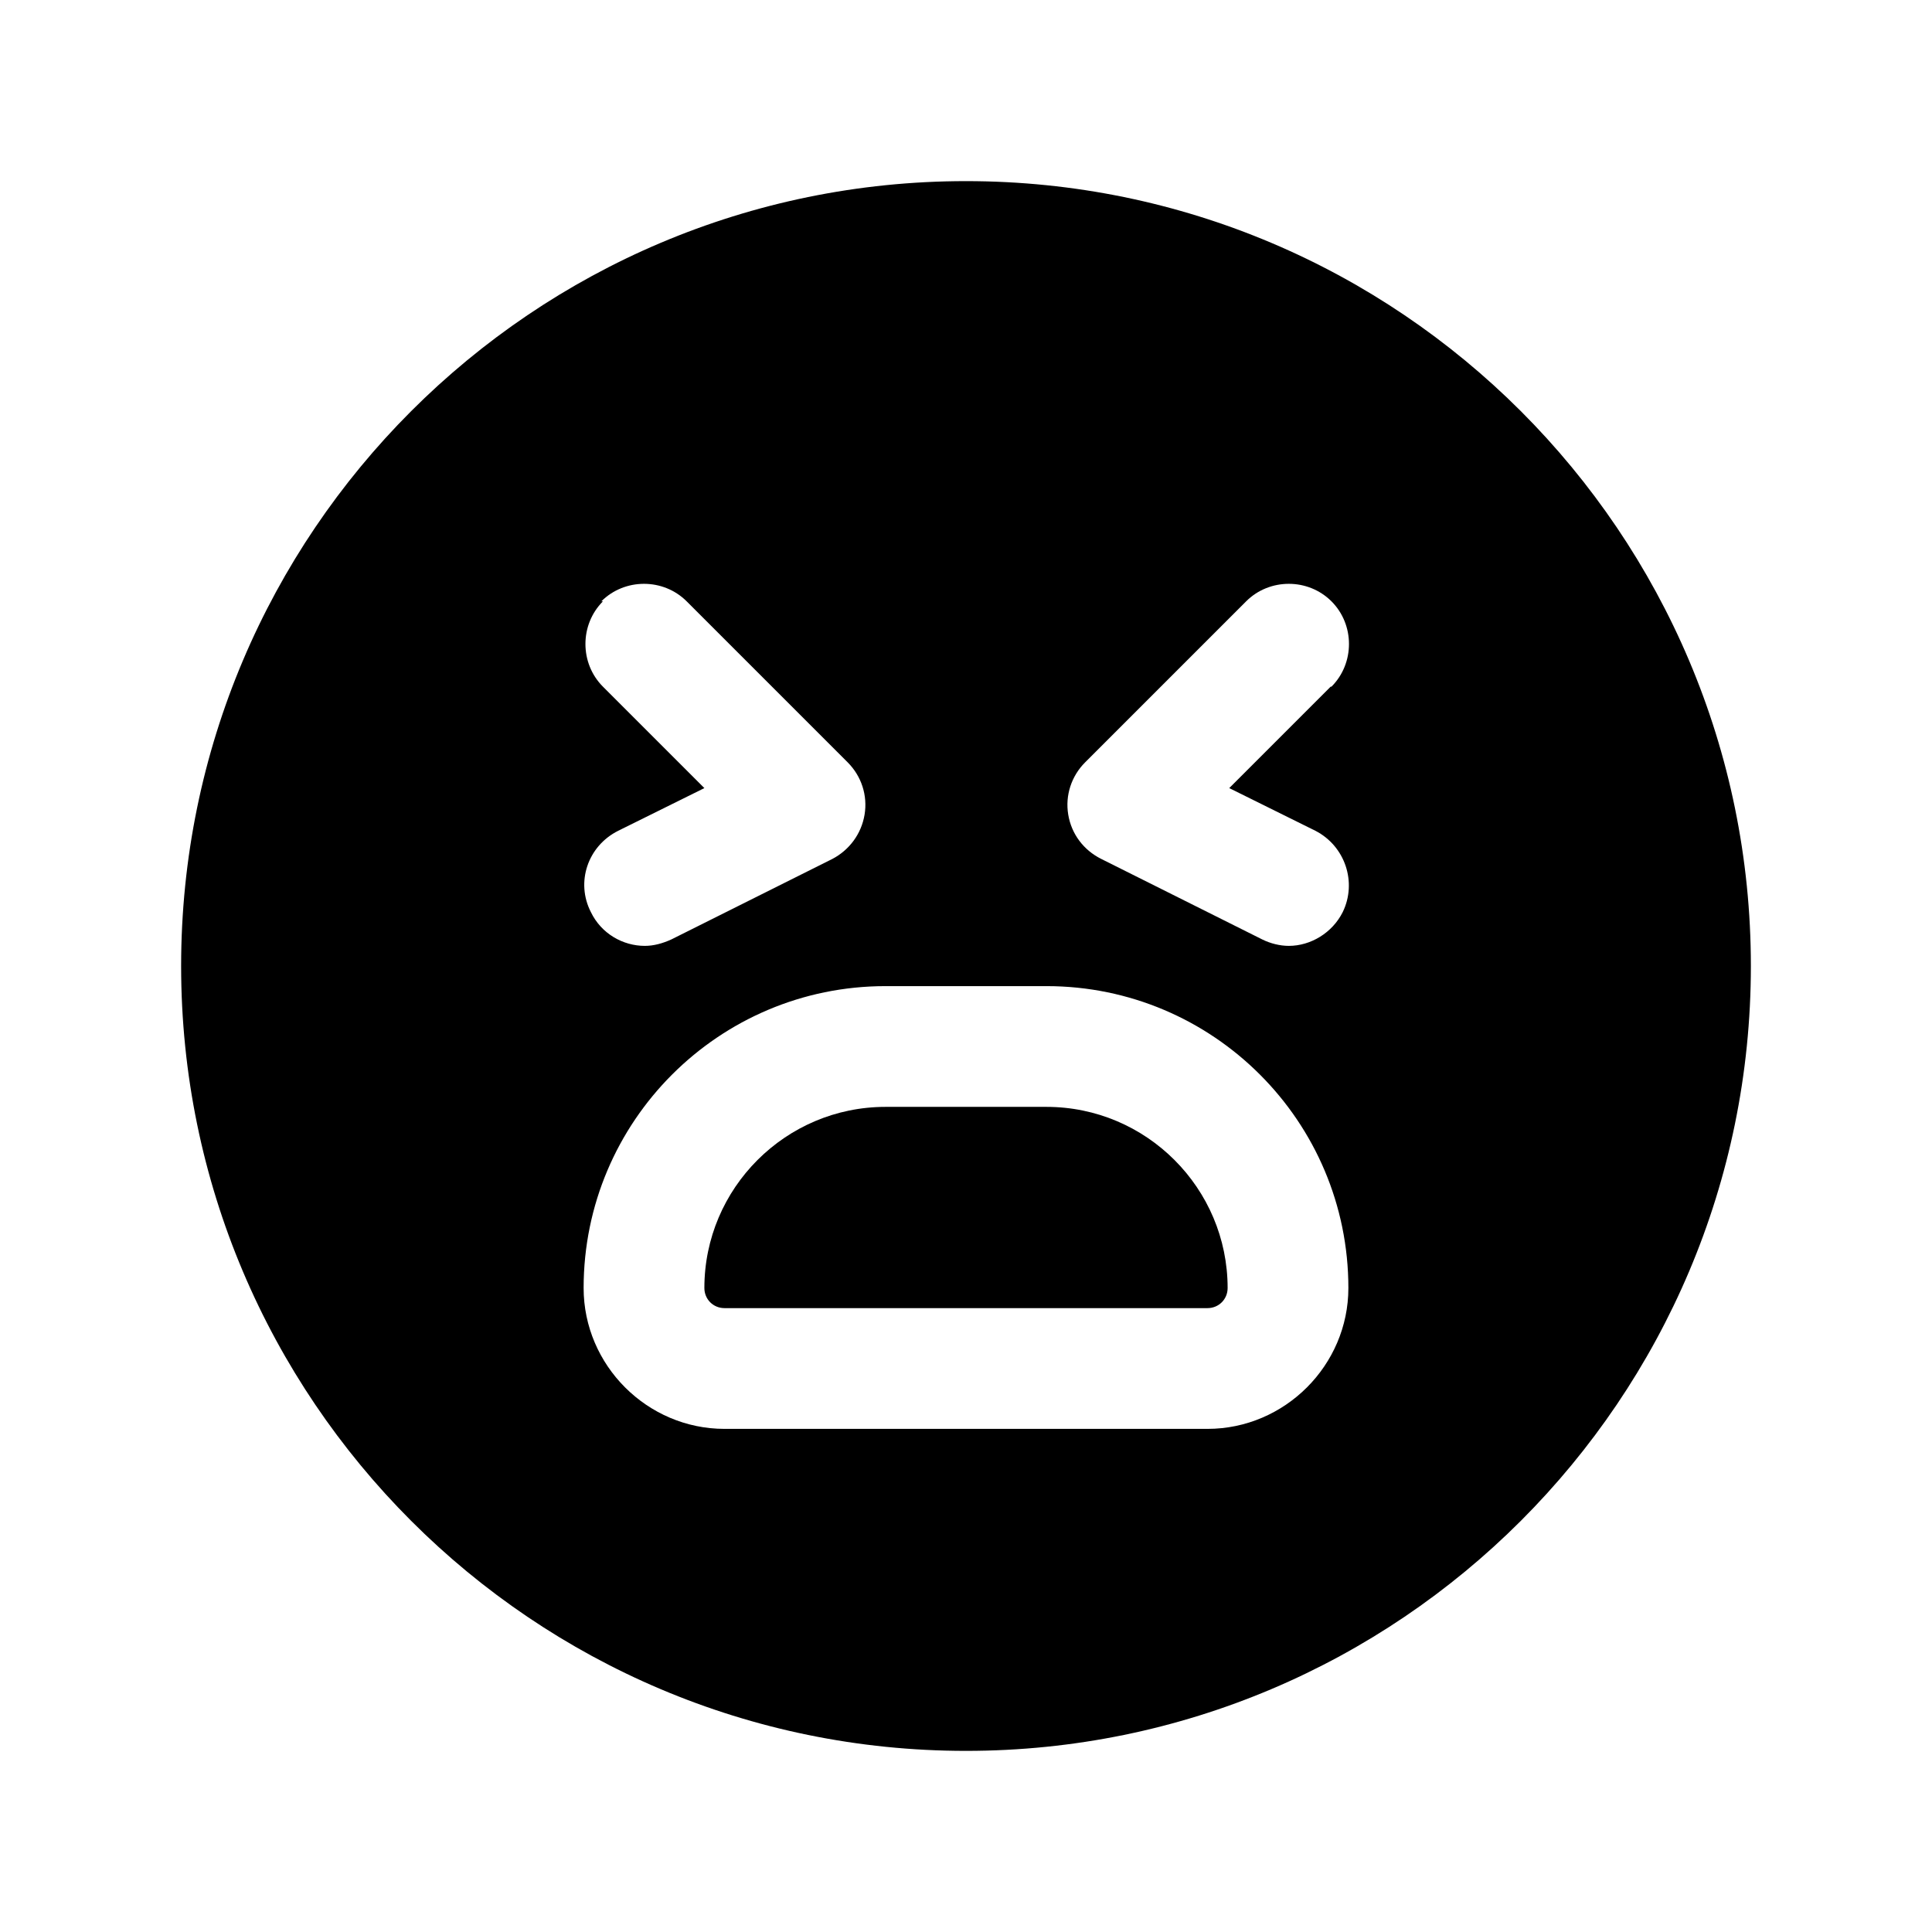 <svg width="24" height="24" viewBox="0 0 24 24" fill="none" xmlns="http://www.w3.org/2000/svg">
<path d="M13 13.75H11C9.76 13.75 8.75 14.76 8.75 16C8.75 16.14 8.86 16.25 9 16.25H15C15.14 16.25 15.25 16.14 15.25 16C15.25 14.76 14.24 13.75 13 13.75Z" fill="black"/>
<path d="M12 2.25C6.62 2.25 2.25 6.62 2.25 12C2.25 17.38 6.62 21.75 12 21.75C17.38 21.75 21.75 17.38 21.75 12C21.75 6.62 17.38 2.25 12 2.25ZM7.47 7.47C7.76 7.18 8.24 7.18 8.53 7.47L10.53 9.47C10.7 9.64 10.78 9.88 10.74 10.12C10.7 10.36 10.55 10.56 10.34 10.67L8.34 11.67C8.23 11.72 8.12 11.75 8.01 11.75C7.74 11.75 7.47 11.6 7.34 11.33C7.15 10.96 7.3 10.51 7.68 10.32L8.75 9.79L7.49 8.53C7.2 8.24 7.2 7.76 7.49 7.47H7.47ZM15 17.75H9C8.04 17.75 7.25 16.96 7.25 16C7.25 13.93 8.93 12.25 11 12.25H13C15.07 12.25 16.75 13.93 16.75 16C16.75 16.96 15.96 17.75 15 17.75ZM16.53 8.53L15.27 9.79L16.34 10.32C16.71 10.51 16.86 10.96 16.68 11.33C16.55 11.59 16.28 11.75 16.01 11.75C15.9 11.75 15.78 11.72 15.68 11.67L13.68 10.67C13.46 10.56 13.31 10.36 13.27 10.12C13.23 9.88 13.31 9.64 13.48 9.47L15.48 7.47C15.77 7.18 16.25 7.18 16.54 7.47C16.83 7.76 16.83 8.24 16.54 8.53H16.53Z" fill="black"/>
</svg>
